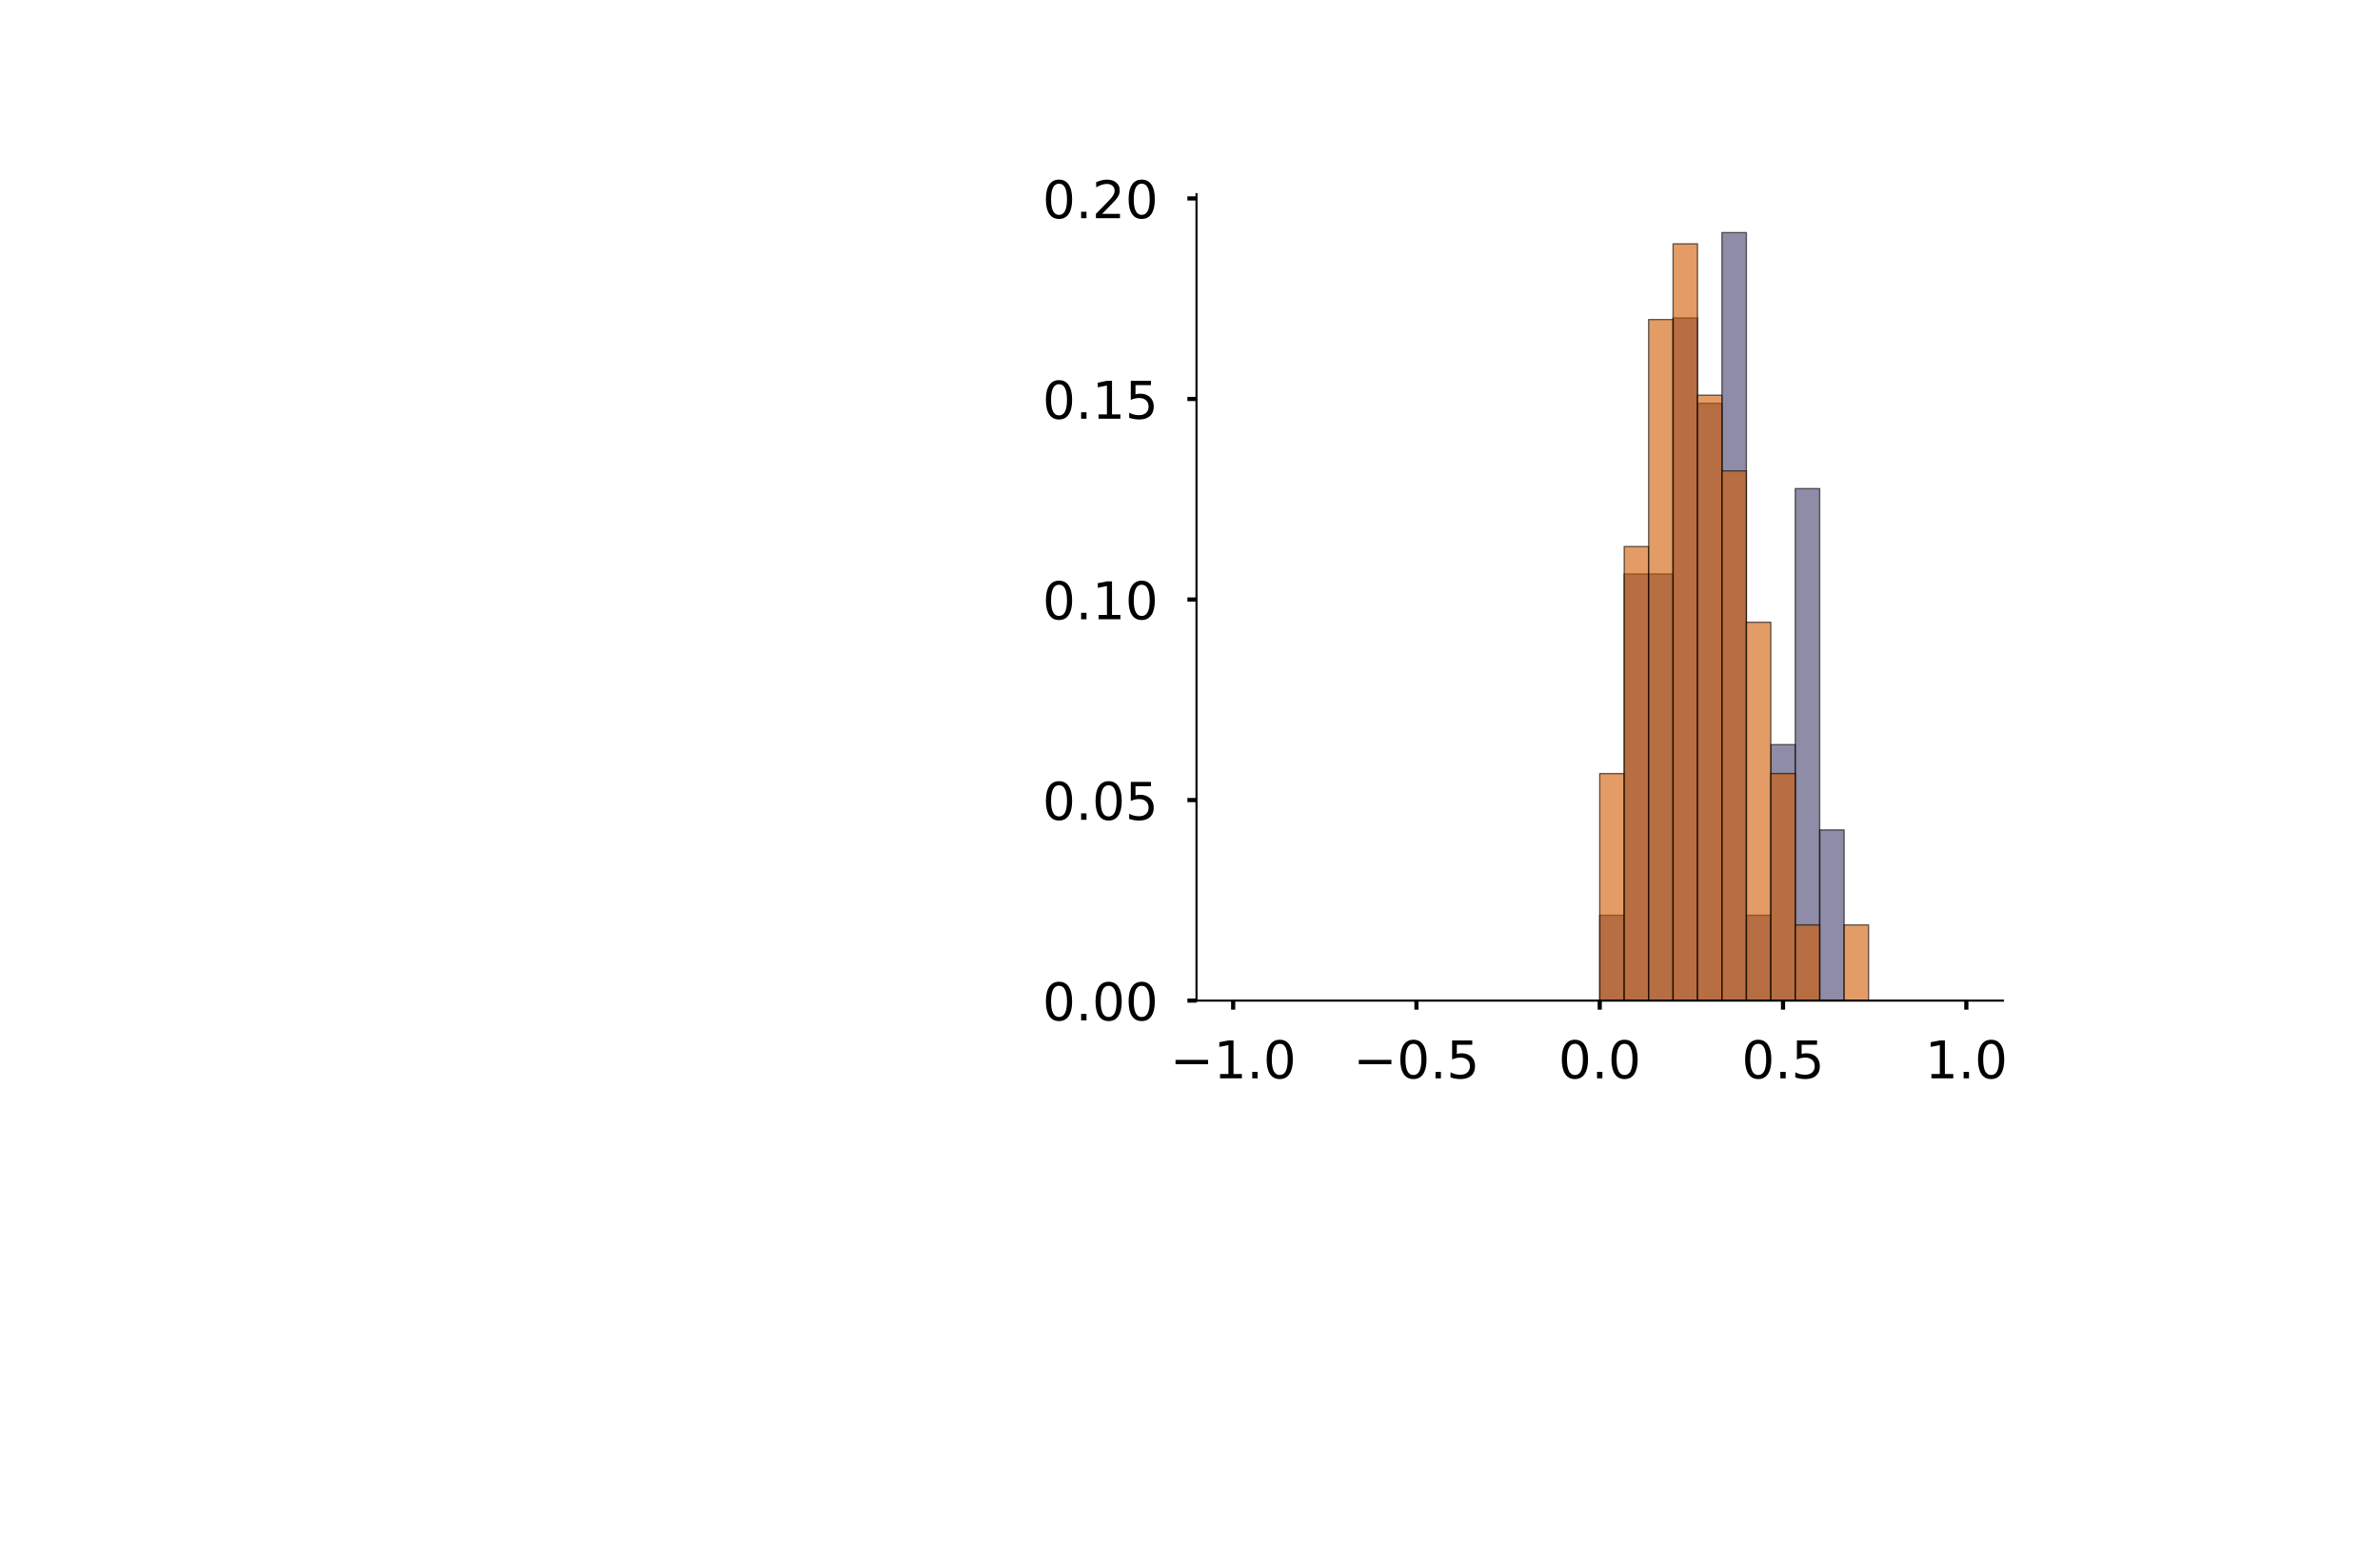 <?xml version="1.0" encoding="utf-8" standalone="no"?>
<!DOCTYPE svg PUBLIC "-//W3C//DTD SVG 1.1//EN"
  "http://www.w3.org/Graphics/SVG/1.1/DTD/svg11.dtd">
<!-- Created with matplotlib (https://matplotlib.org/) -->
<svg height="593.908pt" version="1.1" viewBox="0 0 915.217 593.908" width="915.217pt" xmlns="http://www.w3.org/2000/svg" xmlns:xlink="http://www.w3.org/1999/xlink">
 <defs>
  <style type="text/css">
*{stroke-linecap:butt;stroke-linejoin:round;}
  </style>
 </defs>
 <g id="figure_1">
  <g id="patch_1">
   <path d="M -0 593.908 
L 915.217 593.908 
L 915.217 0 
L -0 0 
z
" style="fill:#ffffff;"/>
  </g>
  <g id="axes_1">
   <g id="patch_2">
    <path d="M 460.11 384.808 
L 770.239 384.808 
L 770.239 74.679 
L 460.11 74.679 
z
" style="fill:#ffffff;"/>
   </g>
   <g id="patch_3">
    <path clip-path="url(#pc0c8888b56)" d="M 474.207 384.808 
L 483.605 384.808 
L 483.605 384.808 
L 474.207 384.808 
z
" style="fill:#43406b;opacity:0.6;stroke:#000000;stroke-linejoin:miter;stroke-width:0.5;"/>
   </g>
   <g id="patch_4">
    <path clip-path="url(#pc0c8888b56)" d="M 483.605 384.808 
L 493.002 384.808 
L 493.002 384.808 
L 483.605 384.808 
z
" style="fill:#43406b;opacity:0.6;stroke:#000000;stroke-linejoin:miter;stroke-width:0.5;"/>
   </g>
   <g id="patch_5">
    <path clip-path="url(#pc0c8888b56)" d="M 493.002 384.808 
L 502.4 384.808 
L 502.4 384.808 
L 493.002 384.808 
z
" style="fill:#43406b;opacity:0.6;stroke:#000000;stroke-linejoin:miter;stroke-width:0.5;"/>
   </g>
   <g id="patch_6">
    <path clip-path="url(#pc0c8888b56)" d="M 502.4 384.808 
L 511.798 384.808 
L 511.798 384.808 
L 502.4 384.808 
z
" style="fill:#43406b;opacity:0.6;stroke:#000000;stroke-linejoin:miter;stroke-width:0.5;"/>
   </g>
   <g id="patch_7">
    <path clip-path="url(#pc0c8888b56)" d="M 511.798 384.808 
L 521.196 384.808 
L 521.196 384.808 
L 511.798 384.808 
z
" style="fill:#43406b;opacity:0.6;stroke:#000000;stroke-linejoin:miter;stroke-width:0.5;"/>
   </g>
   <g id="patch_8">
    <path clip-path="url(#pc0c8888b56)" d="M 521.196 384.808 
L 530.594 384.808 
L 530.594 384.808 
L 521.196 384.808 
z
" style="fill:#43406b;opacity:0.6;stroke:#000000;stroke-linejoin:miter;stroke-width:0.5;"/>
   </g>
   <g id="patch_9">
    <path clip-path="url(#pc0c8888b56)" d="M 530.594 384.808 
L 539.992 384.808 
L 539.992 384.808 
L 530.594 384.808 
z
" style="fill:#43406b;opacity:0.6;stroke:#000000;stroke-linejoin:miter;stroke-width:0.5;"/>
   </g>
   <g id="patch_10">
    <path clip-path="url(#pc0c8888b56)" d="M 539.992 384.808 
L 549.39 384.808 
L 549.39 384.808 
L 539.992 384.808 
z
" style="fill:#43406b;opacity:0.6;stroke:#000000;stroke-linejoin:miter;stroke-width:0.5;"/>
   </g>
   <g id="patch_11">
    <path clip-path="url(#pc0c8888b56)" d="M 549.39 384.808 
L 558.787 384.808 
L 558.787 384.808 
L 549.39 384.808 
z
" style="fill:#43406b;opacity:0.6;stroke:#000000;stroke-linejoin:miter;stroke-width:0.5;"/>
   </g>
   <g id="patch_12">
    <path clip-path="url(#pc0c8888b56)" d="M 558.787 384.808 
L 568.185 384.808 
L 568.185 384.808 
L 558.787 384.808 
z
" style="fill:#43406b;opacity:0.6;stroke:#000000;stroke-linejoin:miter;stroke-width:0.5;"/>
   </g>
   <g id="patch_13">
    <path clip-path="url(#pc0c8888b56)" d="M 568.185 384.808 
L 577.583 384.808 
L 577.583 384.808 
L 568.185 384.808 
z
" style="fill:#43406b;opacity:0.6;stroke:#000000;stroke-linejoin:miter;stroke-width:0.5;"/>
   </g>
   <g id="patch_14">
    <path clip-path="url(#pc0c8888b56)" d="M 577.583 384.808 
L 586.981 384.808 
L 586.981 384.808 
L 577.583 384.808 
z
" style="fill:#43406b;opacity:0.6;stroke:#000000;stroke-linejoin:miter;stroke-width:0.5;"/>
   </g>
   <g id="patch_15">
    <path clip-path="url(#pc0c8888b56)" d="M 586.981 384.808 
L 596.379 384.808 
L 596.379 384.808 
L 586.981 384.808 
z
" style="fill:#43406b;opacity:0.6;stroke:#000000;stroke-linejoin:miter;stroke-width:0.5;"/>
   </g>
   <g id="patch_16">
    <path clip-path="url(#pc0c8888b56)" d="M 596.379 384.808 
L 605.777 384.808 
L 605.777 384.808 
L 596.379 384.808 
z
" style="fill:#43406b;opacity:0.6;stroke:#000000;stroke-linejoin:miter;stroke-width:0.5;"/>
   </g>
   <g id="patch_17">
    <path clip-path="url(#pc0c8888b56)" d="M 605.777 384.808 
L 615.174 384.808 
L 615.174 384.808 
L 605.777 384.808 
z
" style="fill:#43406b;opacity:0.6;stroke:#000000;stroke-linejoin:miter;stroke-width:0.5;"/>
   </g>
   <g id="patch_18">
    <path clip-path="url(#pc0c8888b56)" d="M 615.174 384.808 
L 624.572 384.808 
L 624.572 351.99 
L 615.174 351.99 
z
" style="fill:#43406b;opacity:0.6;stroke:#000000;stroke-linejoin:miter;stroke-width:0.5;"/>
   </g>
   <g id="patch_19">
    <path clip-path="url(#pc0c8888b56)" d="M 624.572 384.808 
L 633.97 384.808 
L 633.97 220.719 
L 624.572 220.719 
z
" style="fill:#43406b;opacity:0.6;stroke:#000000;stroke-linejoin:miter;stroke-width:0.5;"/>
   </g>
   <g id="patch_20">
    <path clip-path="url(#pc0c8888b56)" d="M 633.97 384.808 
L 643.368 384.808 
L 643.368 220.719 
L 633.97 220.719 
z
" style="fill:#43406b;opacity:0.6;stroke:#000000;stroke-linejoin:miter;stroke-width:0.5;"/>
   </g>
   <g id="patch_21">
    <path clip-path="url(#pc0c8888b56)" d="M 643.368 384.808 
L 652.766 384.808 
L 652.766 122.265 
L 643.368 122.265 
z
" style="fill:#43406b;opacity:0.6;stroke:#000000;stroke-linejoin:miter;stroke-width:0.5;"/>
   </g>
   <g id="patch_22">
    <path clip-path="url(#pc0c8888b56)" d="M 652.766 384.808 
L 662.164 384.808 
L 662.164 155.083 
L 652.766 155.083 
z
" style="fill:#43406b;opacity:0.6;stroke:#000000;stroke-linejoin:miter;stroke-width:0.5;"/>
   </g>
   <g id="patch_23">
    <path clip-path="url(#pc0c8888b56)" d="M 662.164 384.808 
L 671.562 384.808 
L 671.562 89.447 
L 662.164 89.447 
z
" style="fill:#43406b;opacity:0.6;stroke:#000000;stroke-linejoin:miter;stroke-width:0.5;"/>
   </g>
   <g id="patch_24">
    <path clip-path="url(#pc0c8888b56)" d="M 671.562 384.808 
L 680.959 384.808 
L 680.959 351.99 
L 671.562 351.99 
z
" style="fill:#43406b;opacity:0.6;stroke:#000000;stroke-linejoin:miter;stroke-width:0.5;"/>
   </g>
   <g id="patch_25">
    <path clip-path="url(#pc0c8888b56)" d="M 680.959 384.808 
L 690.357 384.808 
L 690.357 286.354 
L 680.959 286.354 
z
" style="fill:#43406b;opacity:0.6;stroke:#000000;stroke-linejoin:miter;stroke-width:0.5;"/>
   </g>
   <g id="patch_26">
    <path clip-path="url(#pc0c8888b56)" d="M 690.357 384.808 
L 699.755 384.808 
L 699.755 187.901 
L 690.357 187.901 
z
" style="fill:#43406b;opacity:0.6;stroke:#000000;stroke-linejoin:miter;stroke-width:0.5;"/>
   </g>
   <g id="patch_27">
    <path clip-path="url(#pc0c8888b56)" d="M 699.755 384.808 
L 709.153 384.808 
L 709.153 319.172 
L 699.755 319.172 
z
" style="fill:#43406b;opacity:0.6;stroke:#000000;stroke-linejoin:miter;stroke-width:0.5;"/>
   </g>
   <g id="patch_28">
    <path clip-path="url(#pc0c8888b56)" d="M 709.153 384.808 
L 718.551 384.808 
L 718.551 384.808 
L 709.153 384.808 
z
" style="fill:#43406b;opacity:0.6;stroke:#000000;stroke-linejoin:miter;stroke-width:0.5;"/>
   </g>
   <g id="patch_29">
    <path clip-path="url(#pc0c8888b56)" d="M 718.551 384.808 
L 727.949 384.808 
L 727.949 384.808 
L 718.551 384.808 
z
" style="fill:#43406b;opacity:0.6;stroke:#000000;stroke-linejoin:miter;stroke-width:0.5;"/>
   </g>
   <g id="patch_30">
    <path clip-path="url(#pc0c8888b56)" d="M 727.949 384.808 
L 737.346 384.808 
L 737.346 384.808 
L 727.949 384.808 
z
" style="fill:#43406b;opacity:0.6;stroke:#000000;stroke-linejoin:miter;stroke-width:0.5;"/>
   </g>
   <g id="patch_31">
    <path clip-path="url(#pc0c8888b56)" d="M 737.346 384.808 
L 746.744 384.808 
L 746.744 384.808 
L 737.346 384.808 
z
" style="fill:#43406b;opacity:0.6;stroke:#000000;stroke-linejoin:miter;stroke-width:0.5;"/>
   </g>
   <g id="patch_32">
    <path clip-path="url(#pc0c8888b56)" d="M 746.744 384.808 
L 756.142 384.808 
L 756.142 384.808 
L 746.744 384.808 
z
" style="fill:#43406b;opacity:0.6;stroke:#000000;stroke-linejoin:miter;stroke-width:0.5;"/>
   </g>
   <g id="patch_33">
    <path clip-path="url(#pc0c8888b56)" d="M 474.207 384.808 
L 483.605 384.808 
L 483.605 384.808 
L 474.207 384.808 
z
" style="fill:#d15a00;opacity:0.6;stroke:#000000;stroke-linejoin:miter;stroke-width:0.5;"/>
   </g>
   <g id="patch_34">
    <path clip-path="url(#pc0c8888b56)" d="M 483.605 384.808 
L 493.002 384.808 
L 493.002 384.808 
L 483.605 384.808 
z
" style="fill:#d15a00;opacity:0.6;stroke:#000000;stroke-linejoin:miter;stroke-width:0.5;"/>
   </g>
   <g id="patch_35">
    <path clip-path="url(#pc0c8888b56)" d="M 493.002 384.808 
L 502.4 384.808 
L 502.4 384.808 
L 493.002 384.808 
z
" style="fill:#d15a00;opacity:0.6;stroke:#000000;stroke-linejoin:miter;stroke-width:0.5;"/>
   </g>
   <g id="patch_36">
    <path clip-path="url(#pc0c8888b56)" d="M 502.4 384.808 
L 511.798 384.808 
L 511.798 384.808 
L 502.4 384.808 
z
" style="fill:#d15a00;opacity:0.6;stroke:#000000;stroke-linejoin:miter;stroke-width:0.5;"/>
   </g>
   <g id="patch_37">
    <path clip-path="url(#pc0c8888b56)" d="M 511.798 384.808 
L 521.196 384.808 
L 521.196 384.808 
L 511.798 384.808 
z
" style="fill:#d15a00;opacity:0.6;stroke:#000000;stroke-linejoin:miter;stroke-width:0.5;"/>
   </g>
   <g id="patch_38">
    <path clip-path="url(#pc0c8888b56)" d="M 521.196 384.808 
L 530.594 384.808 
L 530.594 384.808 
L 521.196 384.808 
z
" style="fill:#d15a00;opacity:0.6;stroke:#000000;stroke-linejoin:miter;stroke-width:0.5;"/>
   </g>
   <g id="patch_39">
    <path clip-path="url(#pc0c8888b56)" d="M 530.594 384.808 
L 539.992 384.808 
L 539.992 384.808 
L 530.594 384.808 
z
" style="fill:#d15a00;opacity:0.6;stroke:#000000;stroke-linejoin:miter;stroke-width:0.5;"/>
   </g>
   <g id="patch_40">
    <path clip-path="url(#pc0c8888b56)" d="M 539.992 384.808 
L 549.39 384.808 
L 549.39 384.808 
L 539.992 384.808 
z
" style="fill:#d15a00;opacity:0.6;stroke:#000000;stroke-linejoin:miter;stroke-width:0.5;"/>
   </g>
   <g id="patch_41">
    <path clip-path="url(#pc0c8888b56)" d="M 549.39 384.808 
L 558.787 384.808 
L 558.787 384.808 
L 549.39 384.808 
z
" style="fill:#d15a00;opacity:0.6;stroke:#000000;stroke-linejoin:miter;stroke-width:0.5;"/>
   </g>
   <g id="patch_42">
    <path clip-path="url(#pc0c8888b56)" d="M 558.787 384.808 
L 568.185 384.808 
L 568.185 384.808 
L 558.787 384.808 
z
" style="fill:#d15a00;opacity:0.6;stroke:#000000;stroke-linejoin:miter;stroke-width:0.5;"/>
   </g>
   <g id="patch_43">
    <path clip-path="url(#pc0c8888b56)" d="M 568.185 384.808 
L 577.583 384.808 
L 577.583 384.808 
L 568.185 384.808 
z
" style="fill:#d15a00;opacity:0.6;stroke:#000000;stroke-linejoin:miter;stroke-width:0.5;"/>
   </g>
   <g id="patch_44">
    <path clip-path="url(#pc0c8888b56)" d="M 577.583 384.808 
L 586.981 384.808 
L 586.981 384.808 
L 577.583 384.808 
z
" style="fill:#d15a00;opacity:0.6;stroke:#000000;stroke-linejoin:miter;stroke-width:0.5;"/>
   </g>
   <g id="patch_45">
    <path clip-path="url(#pc0c8888b56)" d="M 586.981 384.808 
L 596.379 384.808 
L 596.379 384.808 
L 586.981 384.808 
z
" style="fill:#d15a00;opacity:0.6;stroke:#000000;stroke-linejoin:miter;stroke-width:0.5;"/>
   </g>
   <g id="patch_46">
    <path clip-path="url(#pc0c8888b56)" d="M 596.379 384.808 
L 605.777 384.808 
L 605.777 384.808 
L 596.379 384.808 
z
" style="fill:#d15a00;opacity:0.6;stroke:#000000;stroke-linejoin:miter;stroke-width:0.5;"/>
   </g>
   <g id="patch_47">
    <path clip-path="url(#pc0c8888b56)" d="M 605.777 384.808 
L 615.174 384.808 
L 615.174 384.808 
L 605.777 384.808 
z
" style="fill:#d15a00;opacity:0.6;stroke:#000000;stroke-linejoin:miter;stroke-width:0.5;"/>
   </g>
   <g id="patch_48">
    <path clip-path="url(#pc0c8888b56)" d="M 615.174 384.808 
L 624.572 384.808 
L 624.572 297.5 
L 615.174 297.5 
z
" style="fill:#d15a00;opacity:0.6;stroke:#000000;stroke-linejoin:miter;stroke-width:0.5;"/>
   </g>
   <g id="patch_49">
    <path clip-path="url(#pc0c8888b56)" d="M 624.572 384.808 
L 633.97 384.808 
L 633.97 210.192 
L 624.572 210.192 
z
" style="fill:#d15a00;opacity:0.6;stroke:#000000;stroke-linejoin:miter;stroke-width:0.5;"/>
   </g>
   <g id="patch_50">
    <path clip-path="url(#pc0c8888b56)" d="M 633.97 384.808 
L 643.368 384.808 
L 643.368 122.884 
L 633.97 122.884 
z
" style="fill:#d15a00;opacity:0.6;stroke:#000000;stroke-linejoin:miter;stroke-width:0.5;"/>
   </g>
   <g id="patch_51">
    <path clip-path="url(#pc0c8888b56)" d="M 643.368 384.808 
L 652.766 384.808 
L 652.766 93.782 
L 643.368 93.782 
z
" style="fill:#d15a00;opacity:0.6;stroke:#000000;stroke-linejoin:miter;stroke-width:0.5;"/>
   </g>
   <g id="patch_52">
    <path clip-path="url(#pc0c8888b56)" d="M 652.766 384.808 
L 662.164 384.808 
L 662.164 151.987 
L 652.766 151.987 
z
" style="fill:#d15a00;opacity:0.6;stroke:#000000;stroke-linejoin:miter;stroke-width:0.5;"/>
   </g>
   <g id="patch_53">
    <path clip-path="url(#pc0c8888b56)" d="M 662.164 384.808 
L 671.562 384.808 
L 671.562 181.09 
L 662.164 181.09 
z
" style="fill:#d15a00;opacity:0.6;stroke:#000000;stroke-linejoin:miter;stroke-width:0.5;"/>
   </g>
   <g id="patch_54">
    <path clip-path="url(#pc0c8888b56)" d="M 671.562 384.808 
L 680.959 384.808 
L 680.959 239.295 
L 671.562 239.295 
z
" style="fill:#d15a00;opacity:0.6;stroke:#000000;stroke-linejoin:miter;stroke-width:0.5;"/>
   </g>
   <g id="patch_55">
    <path clip-path="url(#pc0c8888b56)" d="M 680.959 384.808 
L 690.357 384.808 
L 690.357 297.5 
L 680.959 297.5 
z
" style="fill:#d15a00;opacity:0.6;stroke:#000000;stroke-linejoin:miter;stroke-width:0.5;"/>
   </g>
   <g id="patch_56">
    <path clip-path="url(#pc0c8888b56)" d="M 690.357 384.808 
L 699.755 384.808 
L 699.755 355.705 
L 690.357 355.705 
z
" style="fill:#d15a00;opacity:0.6;stroke:#000000;stroke-linejoin:miter;stroke-width:0.5;"/>
   </g>
   <g id="patch_57">
    <path clip-path="url(#pc0c8888b56)" d="M 699.755 384.808 
L 709.153 384.808 
L 709.153 384.808 
L 699.755 384.808 
z
" style="fill:#d15a00;opacity:0.6;stroke:#000000;stroke-linejoin:miter;stroke-width:0.5;"/>
   </g>
   <g id="patch_58">
    <path clip-path="url(#pc0c8888b56)" d="M 709.153 384.808 
L 718.551 384.808 
L 718.551 355.705 
L 709.153 355.705 
z
" style="fill:#d15a00;opacity:0.6;stroke:#000000;stroke-linejoin:miter;stroke-width:0.5;"/>
   </g>
   <g id="patch_59">
    <path clip-path="url(#pc0c8888b56)" d="M 718.551 384.808 
L 727.949 384.808 
L 727.949 384.808 
L 718.551 384.808 
z
" style="fill:#d15a00;opacity:0.6;stroke:#000000;stroke-linejoin:miter;stroke-width:0.5;"/>
   </g>
   <g id="patch_60">
    <path clip-path="url(#pc0c8888b56)" d="M 727.949 384.808 
L 737.346 384.808 
L 737.346 384.808 
L 727.949 384.808 
z
" style="fill:#d15a00;opacity:0.6;stroke:#000000;stroke-linejoin:miter;stroke-width:0.5;"/>
   </g>
   <g id="patch_61">
    <path clip-path="url(#pc0c8888b56)" d="M 737.346 384.808 
L 746.744 384.808 
L 746.744 384.808 
L 737.346 384.808 
z
" style="fill:#d15a00;opacity:0.6;stroke:#000000;stroke-linejoin:miter;stroke-width:0.5;"/>
   </g>
   <g id="patch_62">
    <path clip-path="url(#pc0c8888b56)" d="M 746.744 384.808 
L 756.142 384.808 
L 756.142 384.808 
L 746.744 384.808 
z
" style="fill:#d15a00;opacity:0.6;stroke:#000000;stroke-linejoin:miter;stroke-width:0.5;"/>
   </g>
   <g id="matplotlib.axis_1">
    <g id="xtick_1">
     <g id="line2d_1">
      <defs>
       <path d="M 0 0 
L 0 3.5 
" id="m56c92c576c" style="stroke:#000000;stroke-width:1.6;"/>
      </defs>
      <g>
       <use style="stroke:#000000;stroke-width:1.6;" x="474.207" xlink:href="#m56c92c576c" y="384.808"/>
      </g>
     </g>
     <g id="text_1">
      <!-- −1.0 -->
      <defs>
       <path d="M 10.594 35.5 
L 73.188 35.5 
L 73.188 27.203 
L 10.594 27.203 
z
" id="DejaVuSans-8722"/>
       <path d="M 12.406 8.297 
L 28.516 8.297 
L 28.516 63.922 
L 10.984 60.406 
L 10.984 69.391 
L 28.422 72.906 
L 38.281 72.906 
L 38.281 8.297 
L 54.391 8.297 
L 54.391 0 
L 12.406 0 
z
" id="DejaVuSans-49"/>
       <path d="M 10.688 12.406 
L 21 12.406 
L 21 0 
L 10.688 0 
z
" id="DejaVuSans-46"/>
       <path d="M 31.781 66.406 
Q 24.172 66.406 20.328 58.906 
Q 16.5 51.422 16.5 36.375 
Q 16.5 21.391 20.328 13.891 
Q 24.172 6.391 31.781 6.391 
Q 39.453 6.391 43.281 13.891 
Q 47.125 21.391 47.125 36.375 
Q 47.125 51.422 43.281 58.906 
Q 39.453 66.406 31.781 66.406 
z
M 31.781 74.219 
Q 44.047 74.219 50.516 64.516 
Q 56.984 54.828 56.984 36.375 
Q 56.984 17.969 50.516 8.266 
Q 44.047 -1.422 31.781 -1.422 
Q 19.531 -1.422 13.062 8.266 
Q 6.594 17.969 6.594 36.375 
Q 6.594 54.828 13.062 64.516 
Q 19.531 74.219 31.781 74.219 
z
" id="DejaVuSans-48"/>
      </defs>
      <g transform="translate(449.924 414.705)scale(0.2 -0.2)">
       <use xlink:href="#DejaVuSans-8722"/>
       <use x="83.789" xlink:href="#DejaVuSans-49"/>
       <use x="147.412" xlink:href="#DejaVuSans-46"/>
       <use x="179.199" xlink:href="#DejaVuSans-48"/>
      </g>
     </g>
    </g>
    <g id="xtick_2">
     <g id="line2d_2">
      <g>
       <use style="stroke:#000000;stroke-width:1.6;" x="544.691" xlink:href="#m56c92c576c" y="384.808"/>
      </g>
     </g>
     <g id="text_2">
      <!-- −0.5 -->
      <defs>
       <path d="M 10.797 72.906 
L 49.516 72.906 
L 49.516 64.594 
L 19.828 64.594 
L 19.828 46.734 
Q 21.969 47.469 24.109 47.828 
Q 26.266 48.188 28.422 48.188 
Q 40.625 48.188 47.75 41.5 
Q 54.891 34.812 54.891 23.391 
Q 54.891 11.625 47.562 5.094 
Q 40.234 -1.422 26.906 -1.422 
Q 22.312 -1.422 17.547 -0.641 
Q 12.797 0.141 7.719 1.703 
L 7.719 11.625 
Q 12.109 9.234 16.797 8.062 
Q 21.484 6.891 26.703 6.891 
Q 35.156 6.891 40.078 11.328 
Q 45.016 15.766 45.016 23.391 
Q 45.016 31 40.078 35.438 
Q 35.156 39.891 26.703 39.891 
Q 22.75 39.891 18.812 39.016 
Q 14.891 38.141 10.797 36.281 
z
" id="DejaVuSans-53"/>
      </defs>
      <g transform="translate(520.408 414.705)scale(0.2 -0.2)">
       <use xlink:href="#DejaVuSans-8722"/>
       <use x="83.789" xlink:href="#DejaVuSans-48"/>
       <use x="147.412" xlink:href="#DejaVuSans-46"/>
       <use x="179.199" xlink:href="#DejaVuSans-53"/>
      </g>
     </g>
    </g>
    <g id="xtick_3">
     <g id="line2d_3">
      <g>
       <use style="stroke:#000000;stroke-width:1.6;" x="615.174" xlink:href="#m56c92c576c" y="384.808"/>
      </g>
     </g>
     <g id="text_3">
      <!-- 0.0 -->
      <g transform="translate(599.271 414.705)scale(0.2 -0.2)">
       <use xlink:href="#DejaVuSans-48"/>
       <use x="63.623" xlink:href="#DejaVuSans-46"/>
       <use x="95.41" xlink:href="#DejaVuSans-48"/>
      </g>
     </g>
    </g>
    <g id="xtick_4">
     <g id="line2d_4">
      <g>
       <use style="stroke:#000000;stroke-width:1.6;" x="685.658" xlink:href="#m56c92c576c" y="384.808"/>
      </g>
     </g>
     <g id="text_4">
      <!-- 0.5 -->
      <g transform="translate(669.755 414.705)scale(0.2 -0.2)">
       <use xlink:href="#DejaVuSans-48"/>
       <use x="63.623" xlink:href="#DejaVuSans-46"/>
       <use x="95.41" xlink:href="#DejaVuSans-53"/>
      </g>
     </g>
    </g>
    <g id="xtick_5">
     <g id="line2d_5">
      <g>
       <use style="stroke:#000000;stroke-width:1.6;" x="756.142" xlink:href="#m56c92c576c" y="384.808"/>
      </g>
     </g>
     <g id="text_5">
      <!-- 1.0 -->
      <g transform="translate(740.239 414.705)scale(0.2 -0.2)">
       <use xlink:href="#DejaVuSans-49"/>
       <use x="63.623" xlink:href="#DejaVuSans-46"/>
       <use x="95.41" xlink:href="#DejaVuSans-48"/>
      </g>
     </g>
    </g>
   </g>
   <g id="matplotlib.axis_2">
    <g id="ytick_1">
     <g id="line2d_6">
      <defs>
       <path d="M 0 0 
L -3.5 0 
" id="md5e394fb75" style="stroke:#000000;stroke-width:1.6;"/>
      </defs>
      <g>
       <use style="stroke:#000000;stroke-width:1.6;" x="460.11" xlink:href="#md5e394fb75" y="384.808"/>
      </g>
     </g>
     <g id="text_6">
      <!-- 0.00 -->
      <g transform="translate(400.879 392.406)scale(0.2 -0.2)">
       <use xlink:href="#DejaVuSans-48"/>
       <use x="63.623" xlink:href="#DejaVuSans-46"/>
       <use x="95.41" xlink:href="#DejaVuSans-48"/>
       <use x="159.033" xlink:href="#DejaVuSans-48"/>
      </g>
     </g>
    </g>
    <g id="ytick_2">
     <g id="line2d_7">
      <g>
       <use style="stroke:#000000;stroke-width:1.6;" x="460.11" xlink:href="#md5e394fb75" y="307.686"/>
      </g>
     </g>
     <g id="text_7">
      <!-- 0.05 -->
      <g transform="translate(400.879 315.284)scale(0.2 -0.2)">
       <use xlink:href="#DejaVuSans-48"/>
       <use x="63.623" xlink:href="#DejaVuSans-46"/>
       <use x="95.41" xlink:href="#DejaVuSans-48"/>
       <use x="159.033" xlink:href="#DejaVuSans-53"/>
      </g>
     </g>
    </g>
    <g id="ytick_3">
     <g id="line2d_8">
      <g>
       <use style="stroke:#000000;stroke-width:1.6;" x="460.11" xlink:href="#md5e394fb75" y="230.564"/>
      </g>
     </g>
     <g id="text_8">
      <!-- 0.10 -->
      <g transform="translate(400.879 238.162)scale(0.2 -0.2)">
       <use xlink:href="#DejaVuSans-48"/>
       <use x="63.623" xlink:href="#DejaVuSans-46"/>
       <use x="95.41" xlink:href="#DejaVuSans-49"/>
       <use x="159.033" xlink:href="#DejaVuSans-48"/>
      </g>
     </g>
    </g>
    <g id="ytick_4">
     <g id="line2d_9">
      <g>
       <use style="stroke:#000000;stroke-width:1.6;" x="460.11" xlink:href="#md5e394fb75" y="153.442"/>
      </g>
     </g>
     <g id="text_9">
      <!-- 0.15 -->
      <g transform="translate(400.879 161.04)scale(0.2 -0.2)">
       <use xlink:href="#DejaVuSans-48"/>
       <use x="63.623" xlink:href="#DejaVuSans-46"/>
       <use x="95.41" xlink:href="#DejaVuSans-49"/>
       <use x="159.033" xlink:href="#DejaVuSans-53"/>
      </g>
     </g>
    </g>
    <g id="ytick_5">
     <g id="line2d_10">
      <g>
       <use style="stroke:#000000;stroke-width:1.6;" x="460.11" xlink:href="#md5e394fb75" y="76.32"/>
      </g>
     </g>
     <g id="text_10">
      <!-- 0.20 -->
      <defs>
       <path d="M 19.188 8.297 
L 53.609 8.297 
L 53.609 0 
L 7.328 0 
L 7.328 8.297 
Q 12.938 14.109 22.625 23.891 
Q 32.328 33.688 34.812 36.531 
Q 39.547 41.844 41.422 45.531 
Q 43.312 49.219 43.312 52.781 
Q 43.312 58.594 39.234 62.25 
Q 35.156 65.922 28.609 65.922 
Q 23.969 65.922 18.812 64.312 
Q 13.672 62.703 7.812 59.422 
L 7.812 69.391 
Q 13.766 71.781 18.938 73 
Q 24.125 74.219 28.422 74.219 
Q 39.75 74.219 46.484 68.547 
Q 53.219 62.891 53.219 53.422 
Q 53.219 48.922 51.531 44.891 
Q 49.859 40.875 45.406 35.406 
Q 44.188 33.984 37.641 27.219 
Q 31.109 20.453 19.188 8.297 
z
" id="DejaVuSans-50"/>
      </defs>
      <g transform="translate(400.879 83.918)scale(0.2 -0.2)">
       <use xlink:href="#DejaVuSans-48"/>
       <use x="63.623" xlink:href="#DejaVuSans-46"/>
       <use x="95.41" xlink:href="#DejaVuSans-50"/>
       <use x="159.033" xlink:href="#DejaVuSans-48"/>
      </g>
     </g>
    </g>
   </g>
   <g id="patch_63">
    <path d="M 460.11 384.808 
L 460.11 74.679 
" style="fill:none;stroke:#000000;stroke-linecap:square;stroke-linejoin:miter;stroke-width:0.8;"/>
   </g>
   <g id="patch_64">
    <path d="M 460.11 384.808 
L 770.239 384.808 
" style="fill:none;stroke:#000000;stroke-linecap:square;stroke-linejoin:miter;stroke-width:0.8;"/>
   </g>
  </g>
 </g>
 <defs>
  <clipPath id="pc0c8888b56">
   <rect height="310.129" width="310.129" x="460.11" y="74.679"/>
  </clipPath>
 </defs>
</svg>
